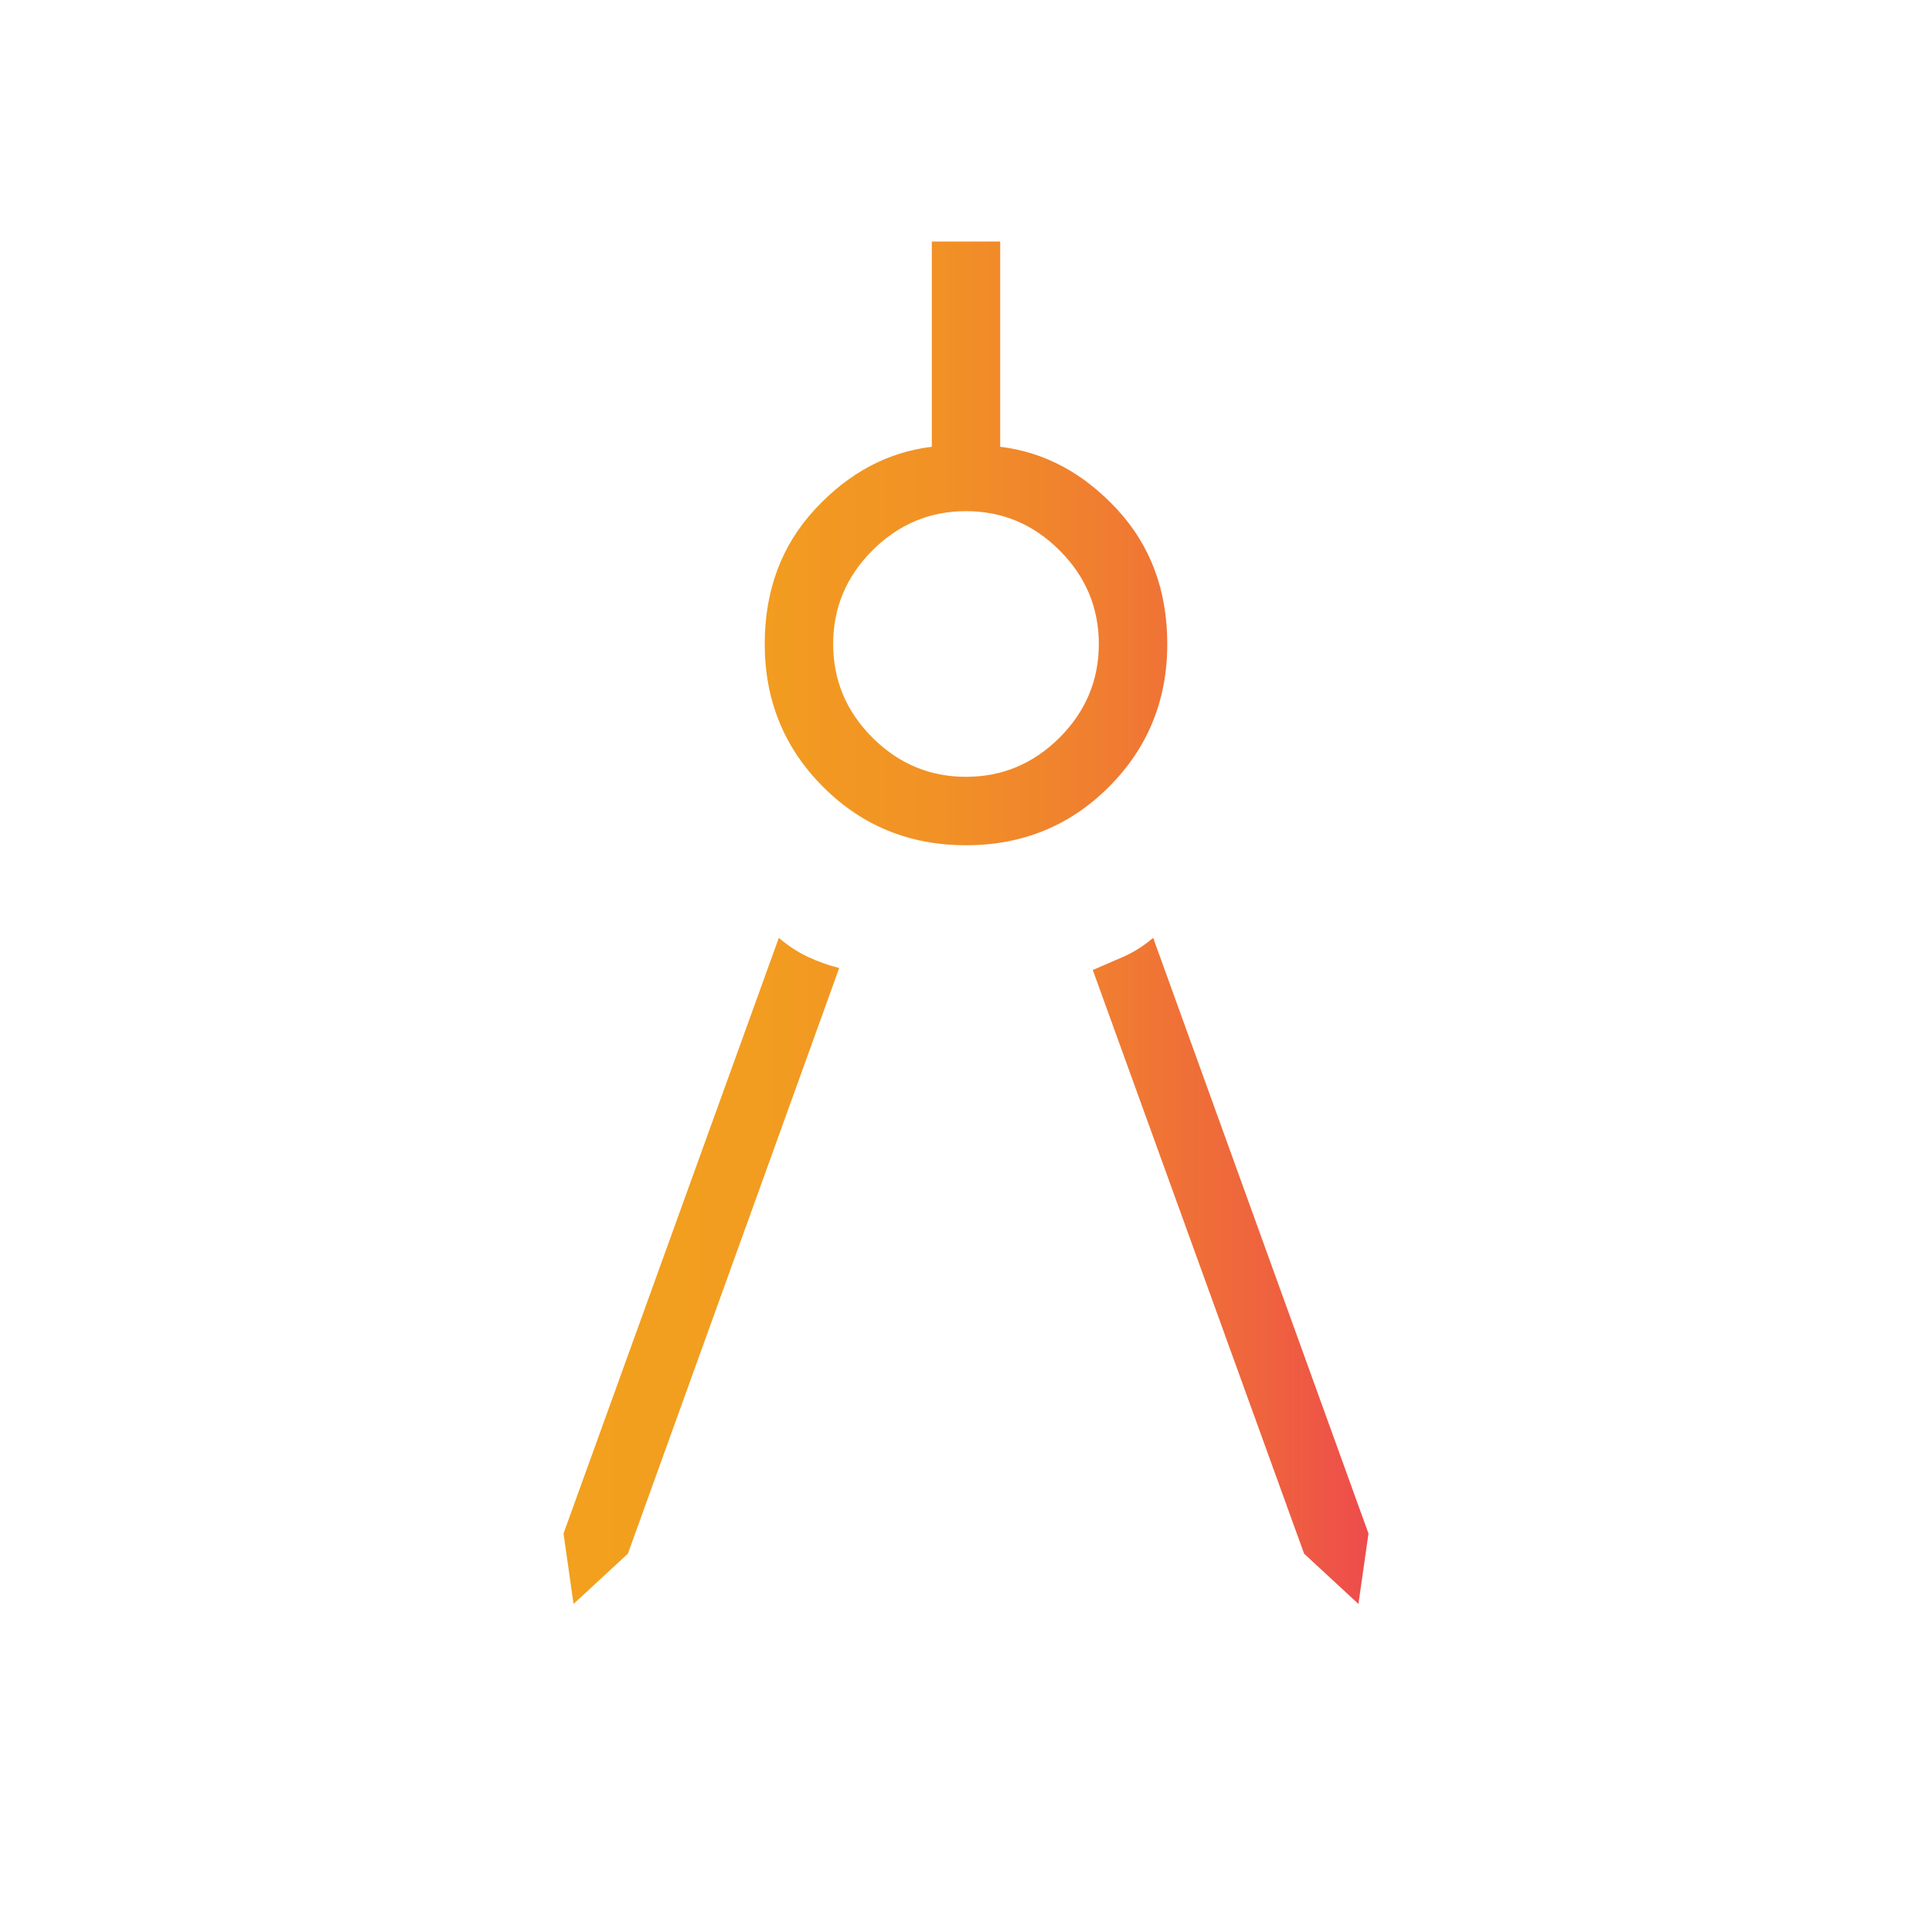 <svg width="40" height="40" viewBox="0 0 40 40" fill="none" xmlns="http://www.w3.org/2000/svg">
<mask id="mask0_153_532" style="mask-type:alpha" maskUnits="userSpaceOnUse" x="0" y="0" width="40" height="40">
<rect width="40" height="40" fill="#D9D9D9"/>
</mask>
<g mask="url(#mask0_153_532)">
<path d="M11.875 33.208L11.667 31.75L16.125 19.417C16.32 19.584 16.521 19.715 16.729 19.812C16.938 19.909 17.153 19.986 17.375 20.042L13 32.167L11.875 33.208ZM28.125 33.208L27 32.167L22.625 20.083C22.82 20 23.028 19.909 23.25 19.812C23.472 19.715 23.68 19.584 23.875 19.417L28.333 31.75L28.125 33.208ZM20 17.5C18.833 17.5 17.847 17.097 17.042 16.292C16.236 15.486 15.833 14.5 15.833 13.333C15.833 12.222 16.18 11.292 16.875 10.542C17.57 9.792 18.375 9.361 19.292 9.25V5H20.708V9.25C21.625 9.361 22.43 9.792 23.125 10.542C23.82 11.292 24.167 12.222 24.167 13.333C24.167 14.5 23.764 15.486 22.958 16.292C22.153 17.097 21.167 17.5 20 17.5ZM20 16.083C20.75 16.083 21.396 15.812 21.938 15.271C22.479 14.729 22.75 14.083 22.75 13.333C22.75 12.583 22.479 11.937 21.938 11.396C21.396 10.854 20.75 10.583 20 10.583C19.25 10.583 18.604 10.854 18.062 11.396C17.521 11.937 17.25 12.583 17.25 13.333C17.25 14.083 17.521 14.729 18.062 15.271C18.604 15.812 19.25 16.083 20 16.083Z" fill="url(#paint0_linear_153_532)"/>
</g>
<defs>
<linearGradient id="paint0_linear_153_532" x1="11.667" y1="19.102" x2="30.779" y2="19.102" gradientUnits="userSpaceOnUse">
<stop offset="0.03" stop-color="#F2A01E"/>
<stop offset="0.22" stop-color="#F29C20"/>
<stop offset="0.41" stop-color="#F19126"/>
<stop offset="0.58" stop-color="#F07E30"/>
<stop offset="0.76" stop-color="#EF633E"/>
<stop offset="0.92" stop-color="#ED4251"/>
<stop offset="1" stop-color="#EC305A"/>
</linearGradient>
</defs>
</svg>
